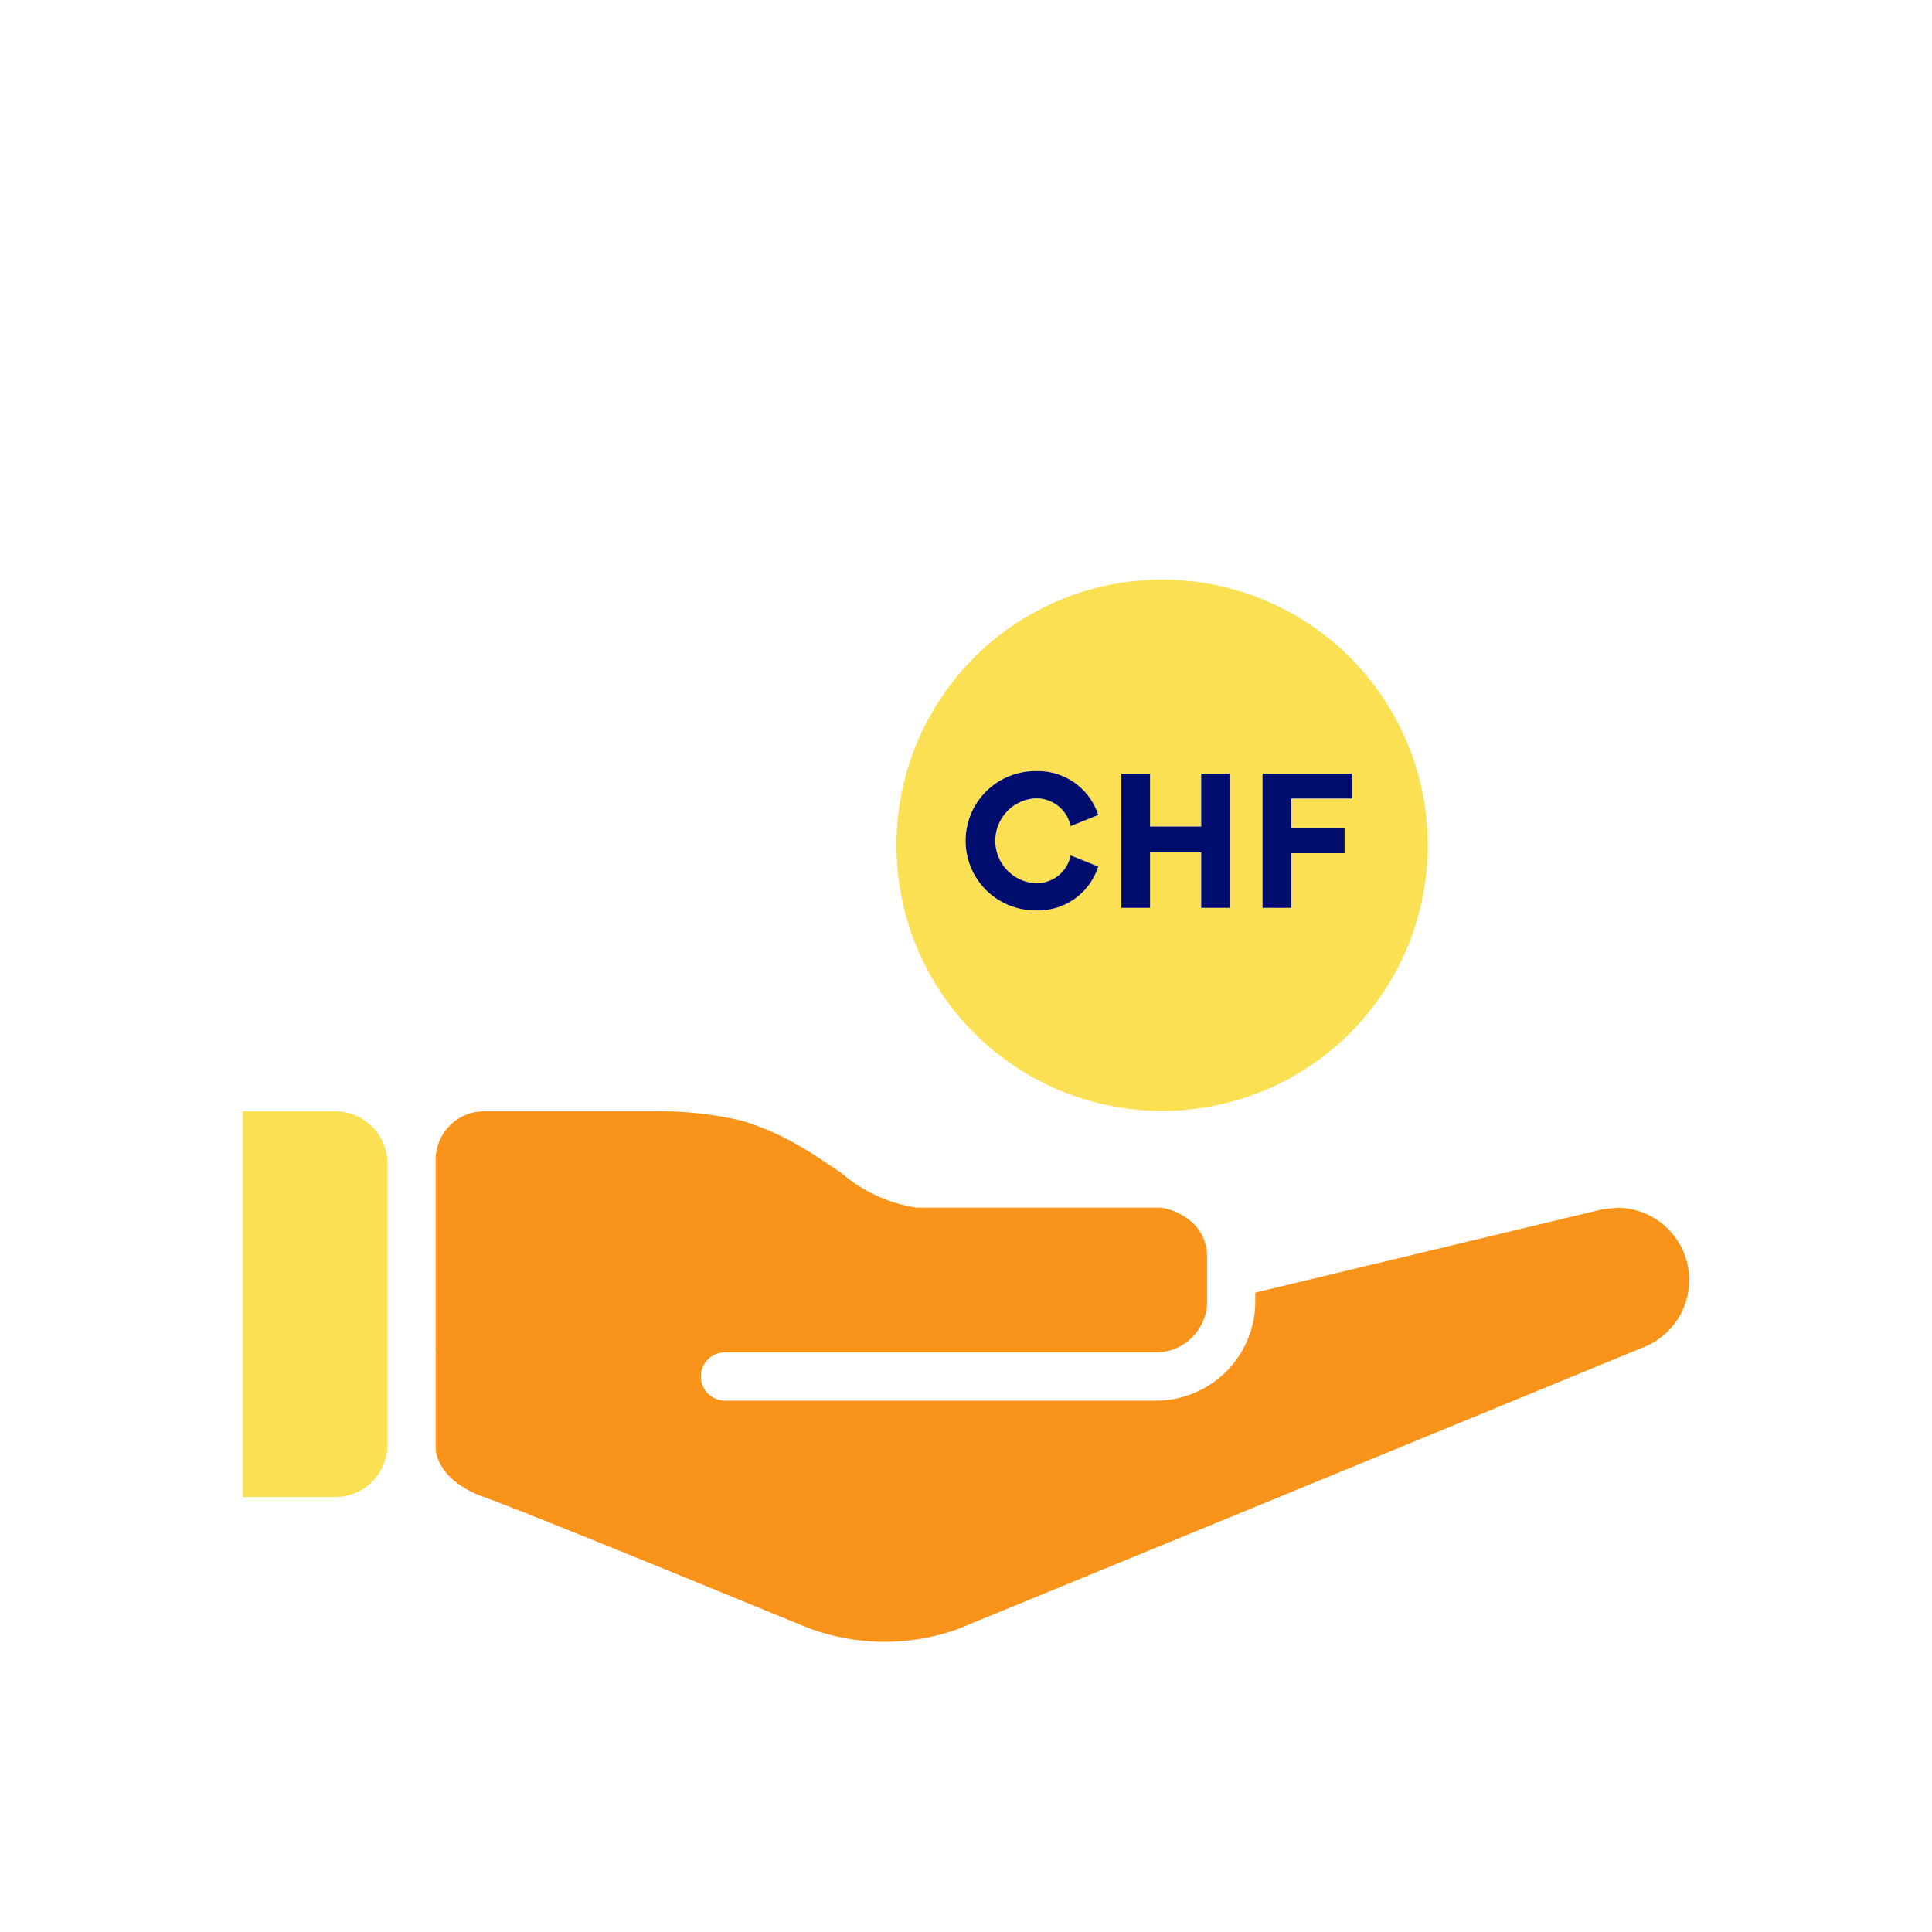 <svg xmlns="http://www.w3.org/2000/svg" viewBox="0 0 40 40" focusable="false" aria-hidden="true"><defs><style>.cls-1{fill:none;}.cls-2{fill:#fae052;}.cls-3{fill:#000d6e;}.cls-4{fill:#fa9319;}</style></defs><g id="Solid"><rect class="cls-1" width="40" height="40"/></g><g id="Icon_Tangerine" data-name="Icon Tangerine"><path class="cls-2" d="M24.06,23a5.5,5.5,0,1,0-5.5-5.5A5.5,5.5,0,0,0,24.06,23Zm2.079-6.982h1.847v.516H26.734v.615h1.103v.516H26.734v1.132h-.596Zm-2.924,0h.596v1.096h1.06V16.018h.596v2.778H24.87V17.645h-1.06v1.151h-.596Zm-1.781-.052a1.312,1.312,0,0,1,1.303.907l-.572.232a.724.724,0,0,0-.748-.575.88.88,0,0,0,.004,1.755.716.716,0,0,0,.744-.576l.572.232a1.306,1.306,0,0,1-1.308.907,1.441,1.441,0,0,1,.004-2.882Z"/><path class="cls-3" d="M21.43,18.848a1.306,1.306,0,0,0,1.308-.907l-.572-.232a.716.716,0,0,1-.744.576.88.88,0,0,1-.004-1.755.724.724,0,0,1,.748.575l.572-.232a1.312,1.312,0,0,0-1.303-.907,1.441,1.441,0,0,0-.004,2.882Z"/><polygon class="cls-3" points="23.811 17.645 24.87 17.645 24.87 18.796 25.466 18.796 25.466 16.018 24.87 16.018 24.87 17.113 23.811 17.113 23.811 16.018 23.215 16.018 23.215 18.796 23.811 18.796 23.811 17.645"/><polygon class="cls-3" points="26.734 17.664 27.838 17.664 27.838 17.148 26.734 17.148 26.734 16.533 27.986 16.533 27.986 16.018 26.139 16.018 26.139 18.796 26.734 18.796 26.734 17.664"/><path class="cls-2" d="M6.938,23.008H5.027v7.986H6.938A1.083,1.083,0,0,0,8.021,29.91V24.091A1.083,1.083,0,0,0,6.938,23.008Z"/><path class="cls-4" d="M34.947,26.225a1.497,1.497,0,0,0-1.472-1.22l-.298.032-7.188,1.725v.24a2.057,2.057,0,0,1-1.996,1.996H15.009a.499.499,0,1,1,0-.998h8.984a1.066,1.066,0,0,0,.998-.998v0l-.001,0,.001-.026v-.973c0-.022-.001-.043-.002-.064l-.001-.01a.95.95,0,0,0-.43-.717l-.008-.005c-.025-.017-.05-.033-.075-.047L24.46,25.15c-.023-.013-.046-.025-.068-.036l-.006-.003-.035-.016-.035-.015-.006-.003-.027-.01-.014-.005-.028-.01-.011-.004-.026-.008-.013-.004-.008-.002c-.023-.006-.045-.012-.066-.016l-.004-.001a.63.63,0,0,0-.121-.013H18.977l-.001-.001a3.12,3.12,0,0,1-1.566-.724l-.093-.063-.023-.015-.083-.056-.019-.013q-.103-.07-.211-.14l-.01-.007c-.035-.022-.07-.045-.105-.068l-.005-.004q-.115-.073-.236-.144l-.001,0a5.641,5.641,0,0,0-1.236-.558A7.412,7.412,0,0,0,13.7,23.008H10.023A1.004,1.004,0,0,0,9.02,24.012v3.987h.005c-.003.037-.005.075-.005.112v1.884s-.001.642.997.998,6.468,2.612,6.602,2.666a4.49,4.49,0,0,0,3.201.073c.015-.005,14.201-5.836,14.201-5.836A1.497,1.497,0,0,0,34.947,26.225Z"/></g></svg>